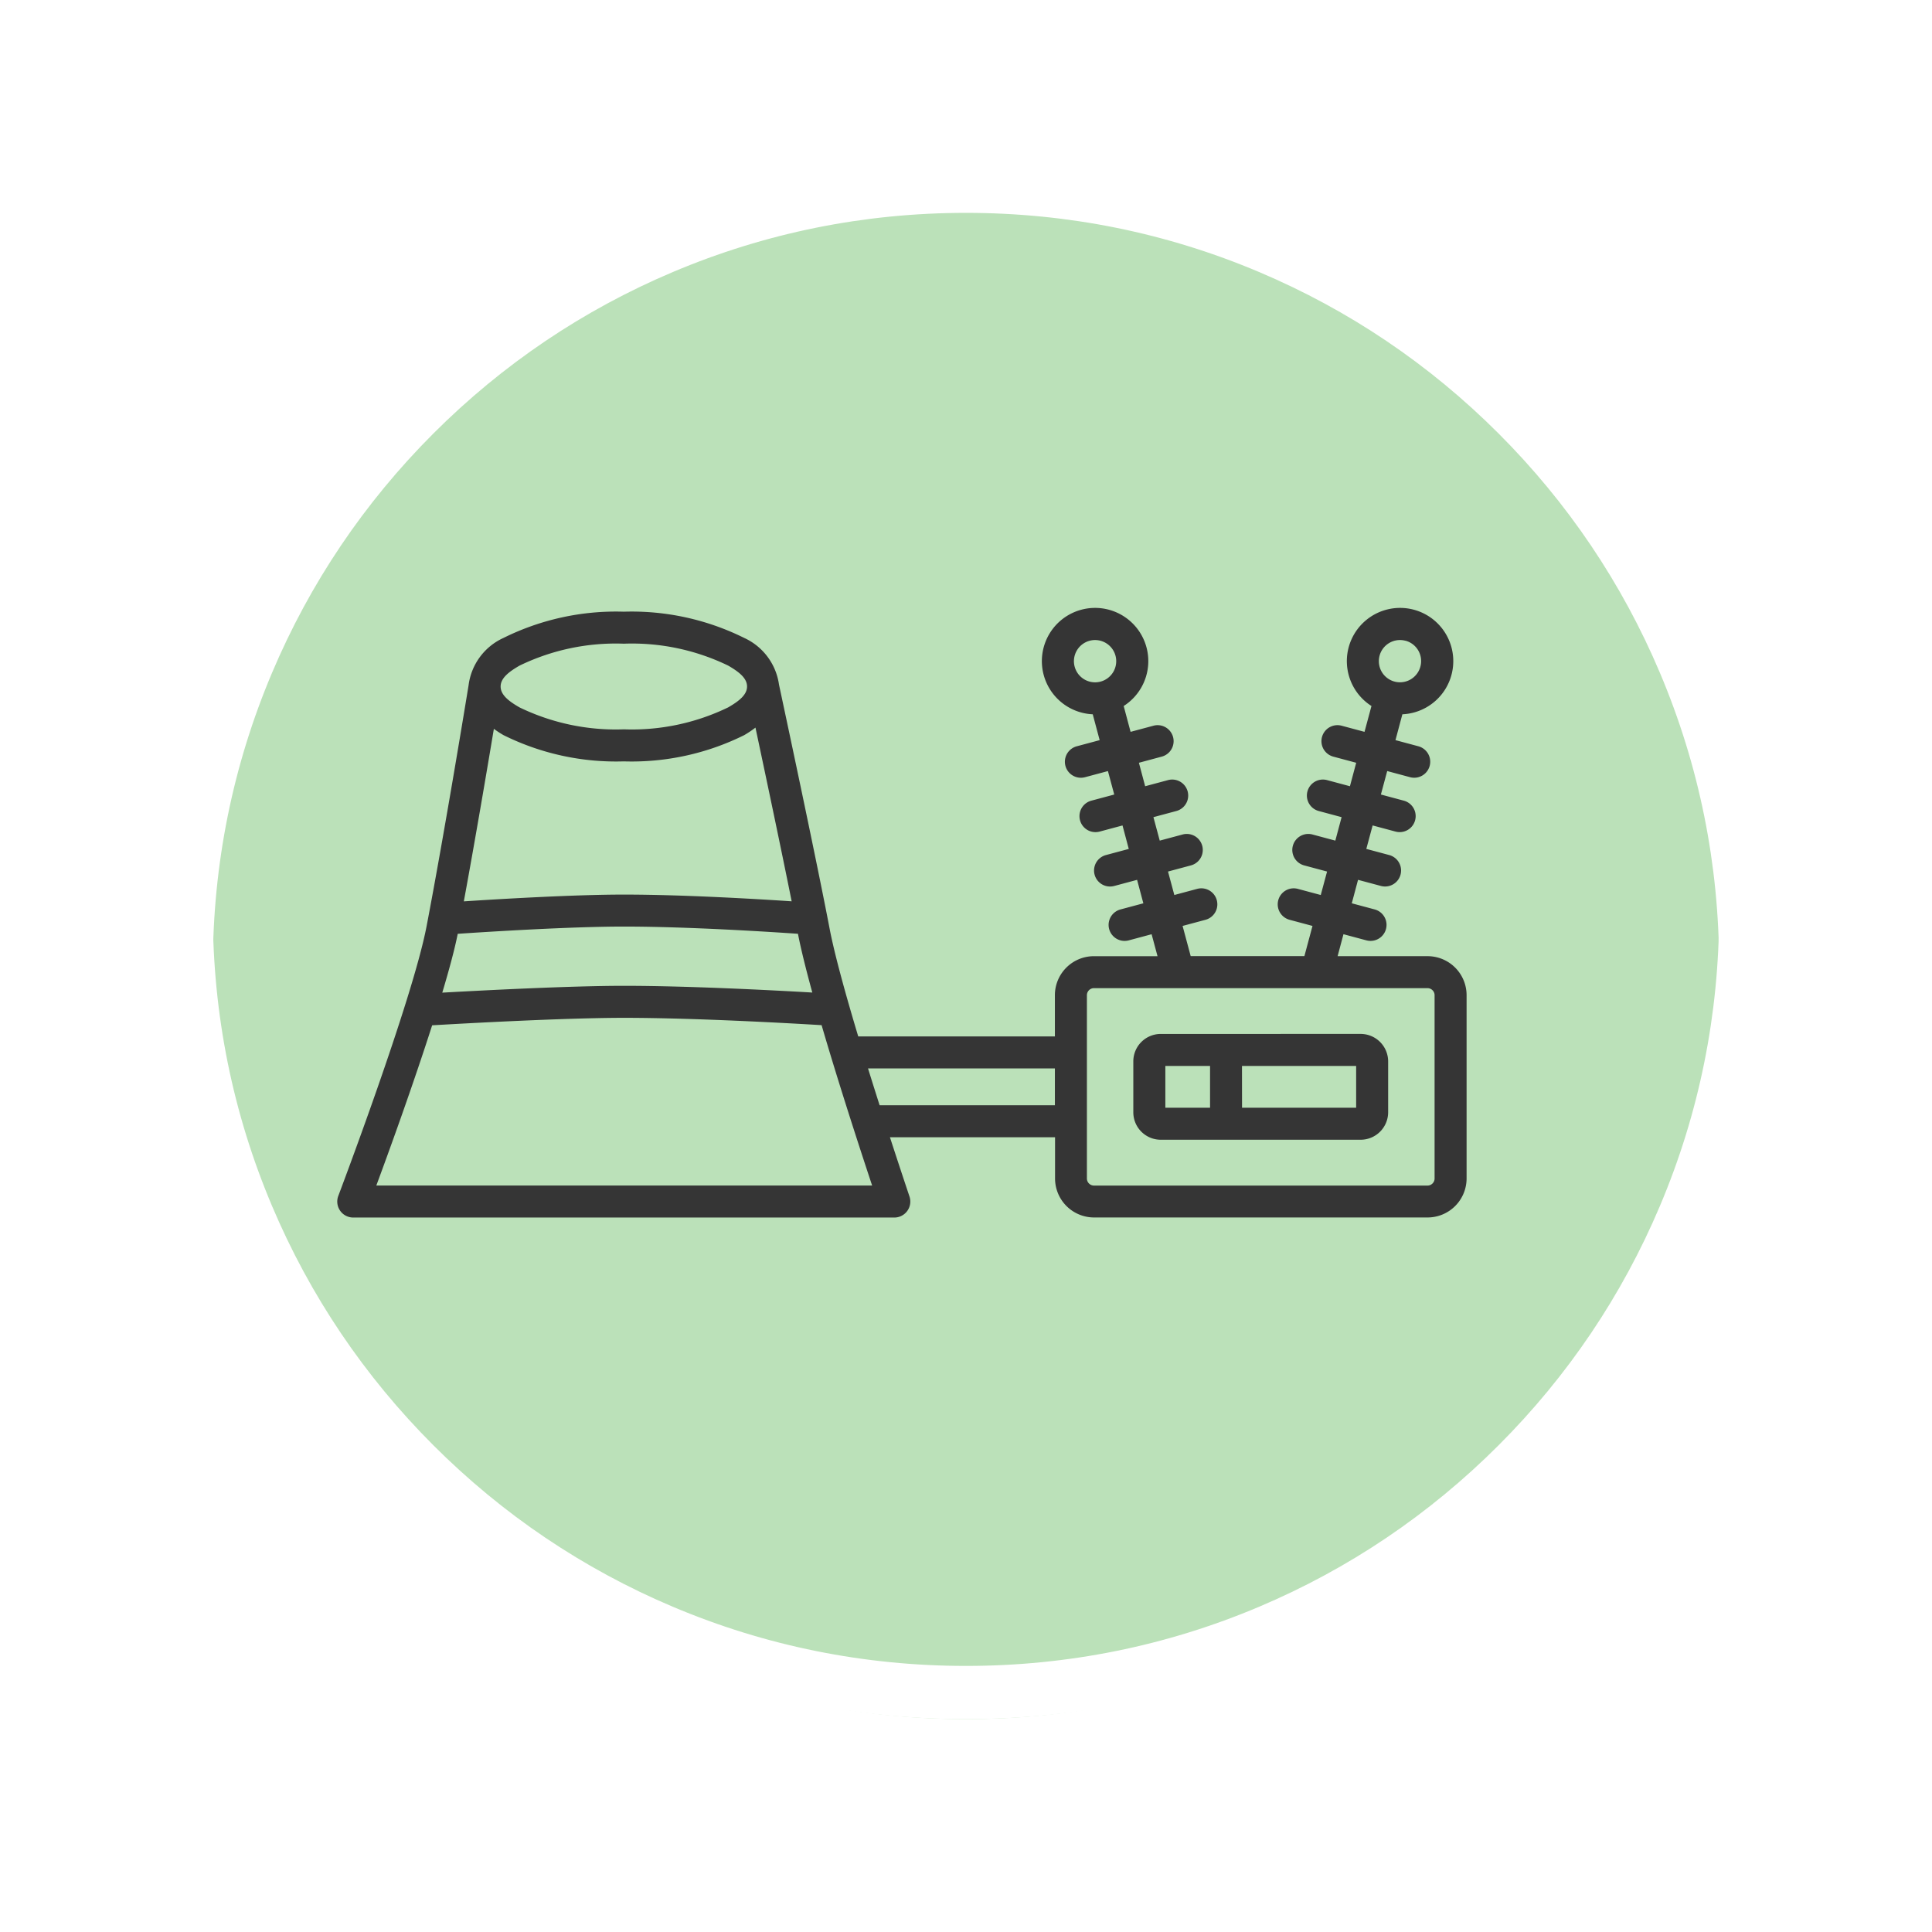 <svg xmlns="http://www.w3.org/2000/svg" xmlns:xlink="http://www.w3.org/1999/xlink" width="108.914" height="108.914" viewBox="0 0 108.914 108.914">
  <defs>
    <filter id="Trazado_874925" x="0" y="0" width="108.914" height="108.914" filterUnits="userSpaceOnUse">
      <feOffset dy="3" input="SourceAlpha"/>
      <feGaussianBlur stdDeviation="3" result="blur"/>
      <feFlood flood-opacity="0.161"/>
      <feComposite operator="in" in2="blur"/>
      <feComposite in="SourceGraphic"/>
    </filter>
    <clipPath id="clip-path">
      <rect id="Rectángulo_403598" data-name="Rectángulo 403598" width="63.66" height="34.359" fill="none"/>
    </clipPath>
  </defs>
  <g id="Grupo_1108366" data-name="Grupo 1108366" transform="translate(-1127.325 -945.519)">
    <g id="Grupo_1107927" data-name="Grupo 1107927" transform="translate(1136.324 951.519)">
      <g transform="matrix(1, 0, 0, 1, -9, -6)" filter="url(#Trazado_874925)">
        <g id="Trazado_874925-2" data-name="Trazado 874925" transform="translate(9 6)" fill="#b0dcad" opacity="0.859">
          <path d="M 45.457 89.414 C 39.522 89.414 33.766 88.252 28.347 85.96 C 23.113 83.746 18.412 80.577 14.375 76.539 C 10.337 72.502 7.168 67.801 4.954 62.567 C 2.662 57.149 1.5 51.392 1.5 45.457 C 1.5 39.522 2.662 33.766 4.954 28.347 C 7.168 23.113 10.337 18.412 14.375 14.375 C 18.412 10.337 23.113 7.168 28.347 4.954 C 33.766 2.662 39.522 1.5 45.457 1.5 C 51.392 1.5 57.148 2.662 62.566 4.954 C 67.8 7.168 72.502 10.337 76.539 14.375 C 80.576 18.412 83.746 23.113 85.96 28.347 C 88.252 33.766 89.414 39.522 89.414 45.457 C 89.414 51.392 88.252 57.149 85.96 62.567 C 83.746 67.801 80.576 72.502 76.539 76.539 C 72.502 80.577 67.8 83.746 62.566 85.96 C 57.148 88.252 51.392 89.414 45.457 89.414 Z" stroke="none"/>
          <path d="M 45.457 3 C 39.724 3 34.164 4.122 28.932 6.335 C 23.876 8.473 19.335 11.535 15.435 15.435 C 11.535 19.335 8.473 23.876 6.335 28.932 C 4.122 34.164 3 39.724 3 45.457 C 3 51.19 4.122 56.75 6.335 61.982 C 8.473 67.038 11.535 71.579 15.435 75.479 C 19.335 79.379 23.876 82.441 28.932 84.579 C 34.164 86.792 39.724 87.914 45.457 87.914 C 51.19 87.914 56.75 86.792 61.982 84.579 C 67.037 82.441 71.578 79.379 75.478 75.479 C 79.378 71.579 82.44 67.038 84.578 61.982 C 86.791 56.75 87.914 51.19 87.914 45.457 C 87.914 39.724 86.791 34.164 84.578 28.932 C 82.44 23.876 79.378 19.335 75.478 15.435 C 71.578 11.535 67.037 8.473 61.982 6.335 C 56.75 4.122 51.19 3 45.457 3 M 45.457 0 C 70.562 0 90.914 20.352 90.914 45.457 L 90.914 45.457 C 90.914 70.562 70.562 90.914 45.457 90.914 C 20.352 90.914 0 70.562 0 45.457 L 0 45.457 C 0 20.352 20.352 0 45.457 0 Z" stroke="none" fill="#fff"/>
        </g>
      </g>
      <g id="Trazado_874923" data-name="Trazado 874923" transform="translate(0 0)" fill="none">
        <path d="M45.457,0A45.457,45.457,0,0,1,90.914,45.457h0A45.457,45.457,0,0,1,0,45.457H0A45.457,45.457,0,0,1,45.457,0Z" stroke="none"/>
        <path d="M 45.457 3 C 39.724 3 34.164 4.122 28.932 6.335 C 23.876 8.473 19.335 11.535 15.435 15.435 C 11.535 19.335 8.473 23.876 6.335 28.932 C 4.122 34.164 3 39.724 3 45.457 C 3 51.19 4.122 56.75 6.335 61.982 C 8.473 67.038 11.535 71.579 15.435 75.479 C 19.335 79.379 23.876 82.441 28.932 84.579 C 34.164 86.792 39.724 87.914 45.457 87.914 C 51.19 87.914 56.75 86.792 61.982 84.579 C 67.037 82.441 71.578 79.379 75.478 75.479 C 79.378 71.579 82.44 67.038 84.578 61.982 C 86.791 56.75 87.914 51.19 87.914 45.457 C 87.914 39.724 86.791 34.164 84.578 28.932 C 82.44 23.876 79.378 19.335 75.478 15.435 C 71.578 11.535 67.037 8.473 61.982 6.335 C 56.75 4.122 51.19 3 45.457 3 M 45.457 0 C 70.562 0 90.914 20.352 90.914 45.457 L 90.914 45.457 C 90.914 70.562 70.562 90.914 45.457 90.914 C 20.352 90.914 0 70.562 0 45.457 L 0 45.457 C 0 20.352 20.352 0 45.457 0 Z" stroke="none" fill="#fff"/>
      </g>
    </g>
    <g id="Grupo_1108350" data-name="Grupo 1108350" transform="translate(1146.34 979.796)">
      <g id="Grupo_1108349" data-name="Grupo 1108349" clip-path="url(#clip-path)">
        <path id="Trazado_913450" data-name="Trazado 913450" d="M8.826,6.811c-.4,2.4-1.065,6.317-1.693,9.725,2.018-.132,6.224-.382,9.02-.382,3.294,0,7.458.246,9.461.379-.62-3.09-1.509-7.291-2.041-9.792a5.814,5.814,0,0,1-.635.425,14.263,14.263,0,0,1-6.785,1.479A14.263,14.263,0,0,1,9.369,7.165a5.8,5.8,0,0,1-.543-.355M29.919,25.955c.22.71.441,1.408.653,2.075h9.881V25.955Zm30.3-24.109A1.191,1.191,0,1,0,61.058,3.3a1.189,1.189,0,0,0-.843-1.459M16.153,2.01A12.43,12.43,0,0,0,10.27,3.248c-.61.352-1.063.708-1.063,1.177S9.66,5.251,10.27,5.6a12.43,12.43,0,0,0,5.883,1.238A12.43,12.43,0,0,0,22.036,5.6c.61-.352,1.063-.708,1.063-1.177s-.453-.825-1.063-1.177A12.43,12.43,0,0,0,16.153,2.01M42.41,1.845a1.192,1.192,0,1,0,1.46.843,1.193,1.193,0,0,0-1.46-.843M5.347,23.522C4.262,26.911,2.9,30.669,2.2,32.555H30.15c-.622-1.874-1.857-5.647-2.848-9.04-1.818-.11-7.2-.413-11.149-.413-3.286,0-8.944.312-10.806.421M46.68,28.17H49.2V25.813H46.68Zm4.323,0h6.433V25.813H51Zm6.685-4.161a1.552,1.552,0,0,1,1.552,1.552v2.861a1.552,1.552,0,0,1-1.552,1.552H46.421a1.547,1.547,0,0,1-1.547-1.546V25.556a1.547,1.547,0,0,1,1.547-1.546Zm3.77-2.581h-18.8a.4.4,0,0,0-.4.4v10.33a.4.4,0,0,0,.4.4h18.8a.4.4,0,0,0,.4-.4V21.827a.391.391,0,0,0-.118-.282.4.4,0,0,0-.282-.117M6.789,18.366c-.174.878-.487,2.033-.871,3.316,2.328-.13,7.251-.385,10.234-.385,3.6,0,8.38.249,10.626.379-.346-1.264-.63-2.4-.8-3.266l-.008-.046c-1.711-.118-6.277-.407-9.822-.407-3,0-7.627.291-9.364.409M31.154,29.834c.638,1.96,1.1,3.334,1.1,3.334a.9.9,0,0,1-.853,1.192H.9a.9.9,0,0,1-.843-1.221s4.175-11.017,4.976-15.2c1-5.226,2.244-12.829,2.369-13.593A3.4,3.4,0,0,1,9.369,1.685,14.263,14.263,0,0,1,16.153.206a14.263,14.263,0,0,1,6.785,1.479A3.417,3.417,0,0,1,24.9,4.317c.2.938,2.08,9.709,2.853,13.755.282,1.472.912,3.742,1.614,6.078H40.453V21.827a2.2,2.2,0,0,1,2.2-2.2h3.586l-.333-1.238-1.288.346a.9.9,0,1,1-.469-1.743l1.291-.346-.353-1.323-1.291.346a.9.9,0,1,1-.466-1.743l1.288-.346-.353-1.323-1.291.346a.9.9,0,0,1-.466-1.743l1.291-.346-.356-1.323-1.291.346a.9.9,0,0,1-.466-1.743l1.291-.346L42.587,5.99a3,3,0,1,1,1.744-.467L44.72,6.98l1.291-.346a.9.9,0,0,1,.466,1.743l-1.288.346.353,1.323L46.833,9.7a.9.9,0,0,1,.466,1.743l-1.291.346.356,1.323,1.291-.346a.9.9,0,0,1,.466,1.743l-1.291.346.356,1.323,1.288-.346a.9.9,0,1,1,.469,1.743l-1.291.346.456,1.7h6.411l.456-1.7-1.291-.346a.9.9,0,0,1,.466-1.743l1.291.346.356-1.323-1.291-.346a.9.9,0,0,1,.466-1.743l1.291.346.353-1.323-1.288-.346A.9.9,0,0,1,55.795,9.7l1.291.346.353-1.323-1.291-.346a.9.9,0,1,1,.469-1.743l1.291.346L58.3,5.523a3,3,0,1,1,1.742.467l-.389,1.457,1.291.346a.9.9,0,1,1-.469,1.743l-1.288-.346-.356,1.323,1.291.346a.9.9,0,0,1-.466,1.743l-1.291-.346-.356,1.323,1.291.346a.9.9,0,0,1-.466,1.743l-1.291-.346-.353,1.323,1.291.346a.9.9,0,1,1-.469,1.743l-1.291-.346-.33,1.238h5.071a2.2,2.2,0,0,1,2.2,2.2v10.33a2.2,2.2,0,0,1-2.2,2.2h-18.8a2.2,2.2,0,0,1-2.2-2.2V29.834Z" transform="translate(0 0)" fill="#353535" fill-rule="evenodd"/>
      </g>
    </g>
  </g>
</svg>
